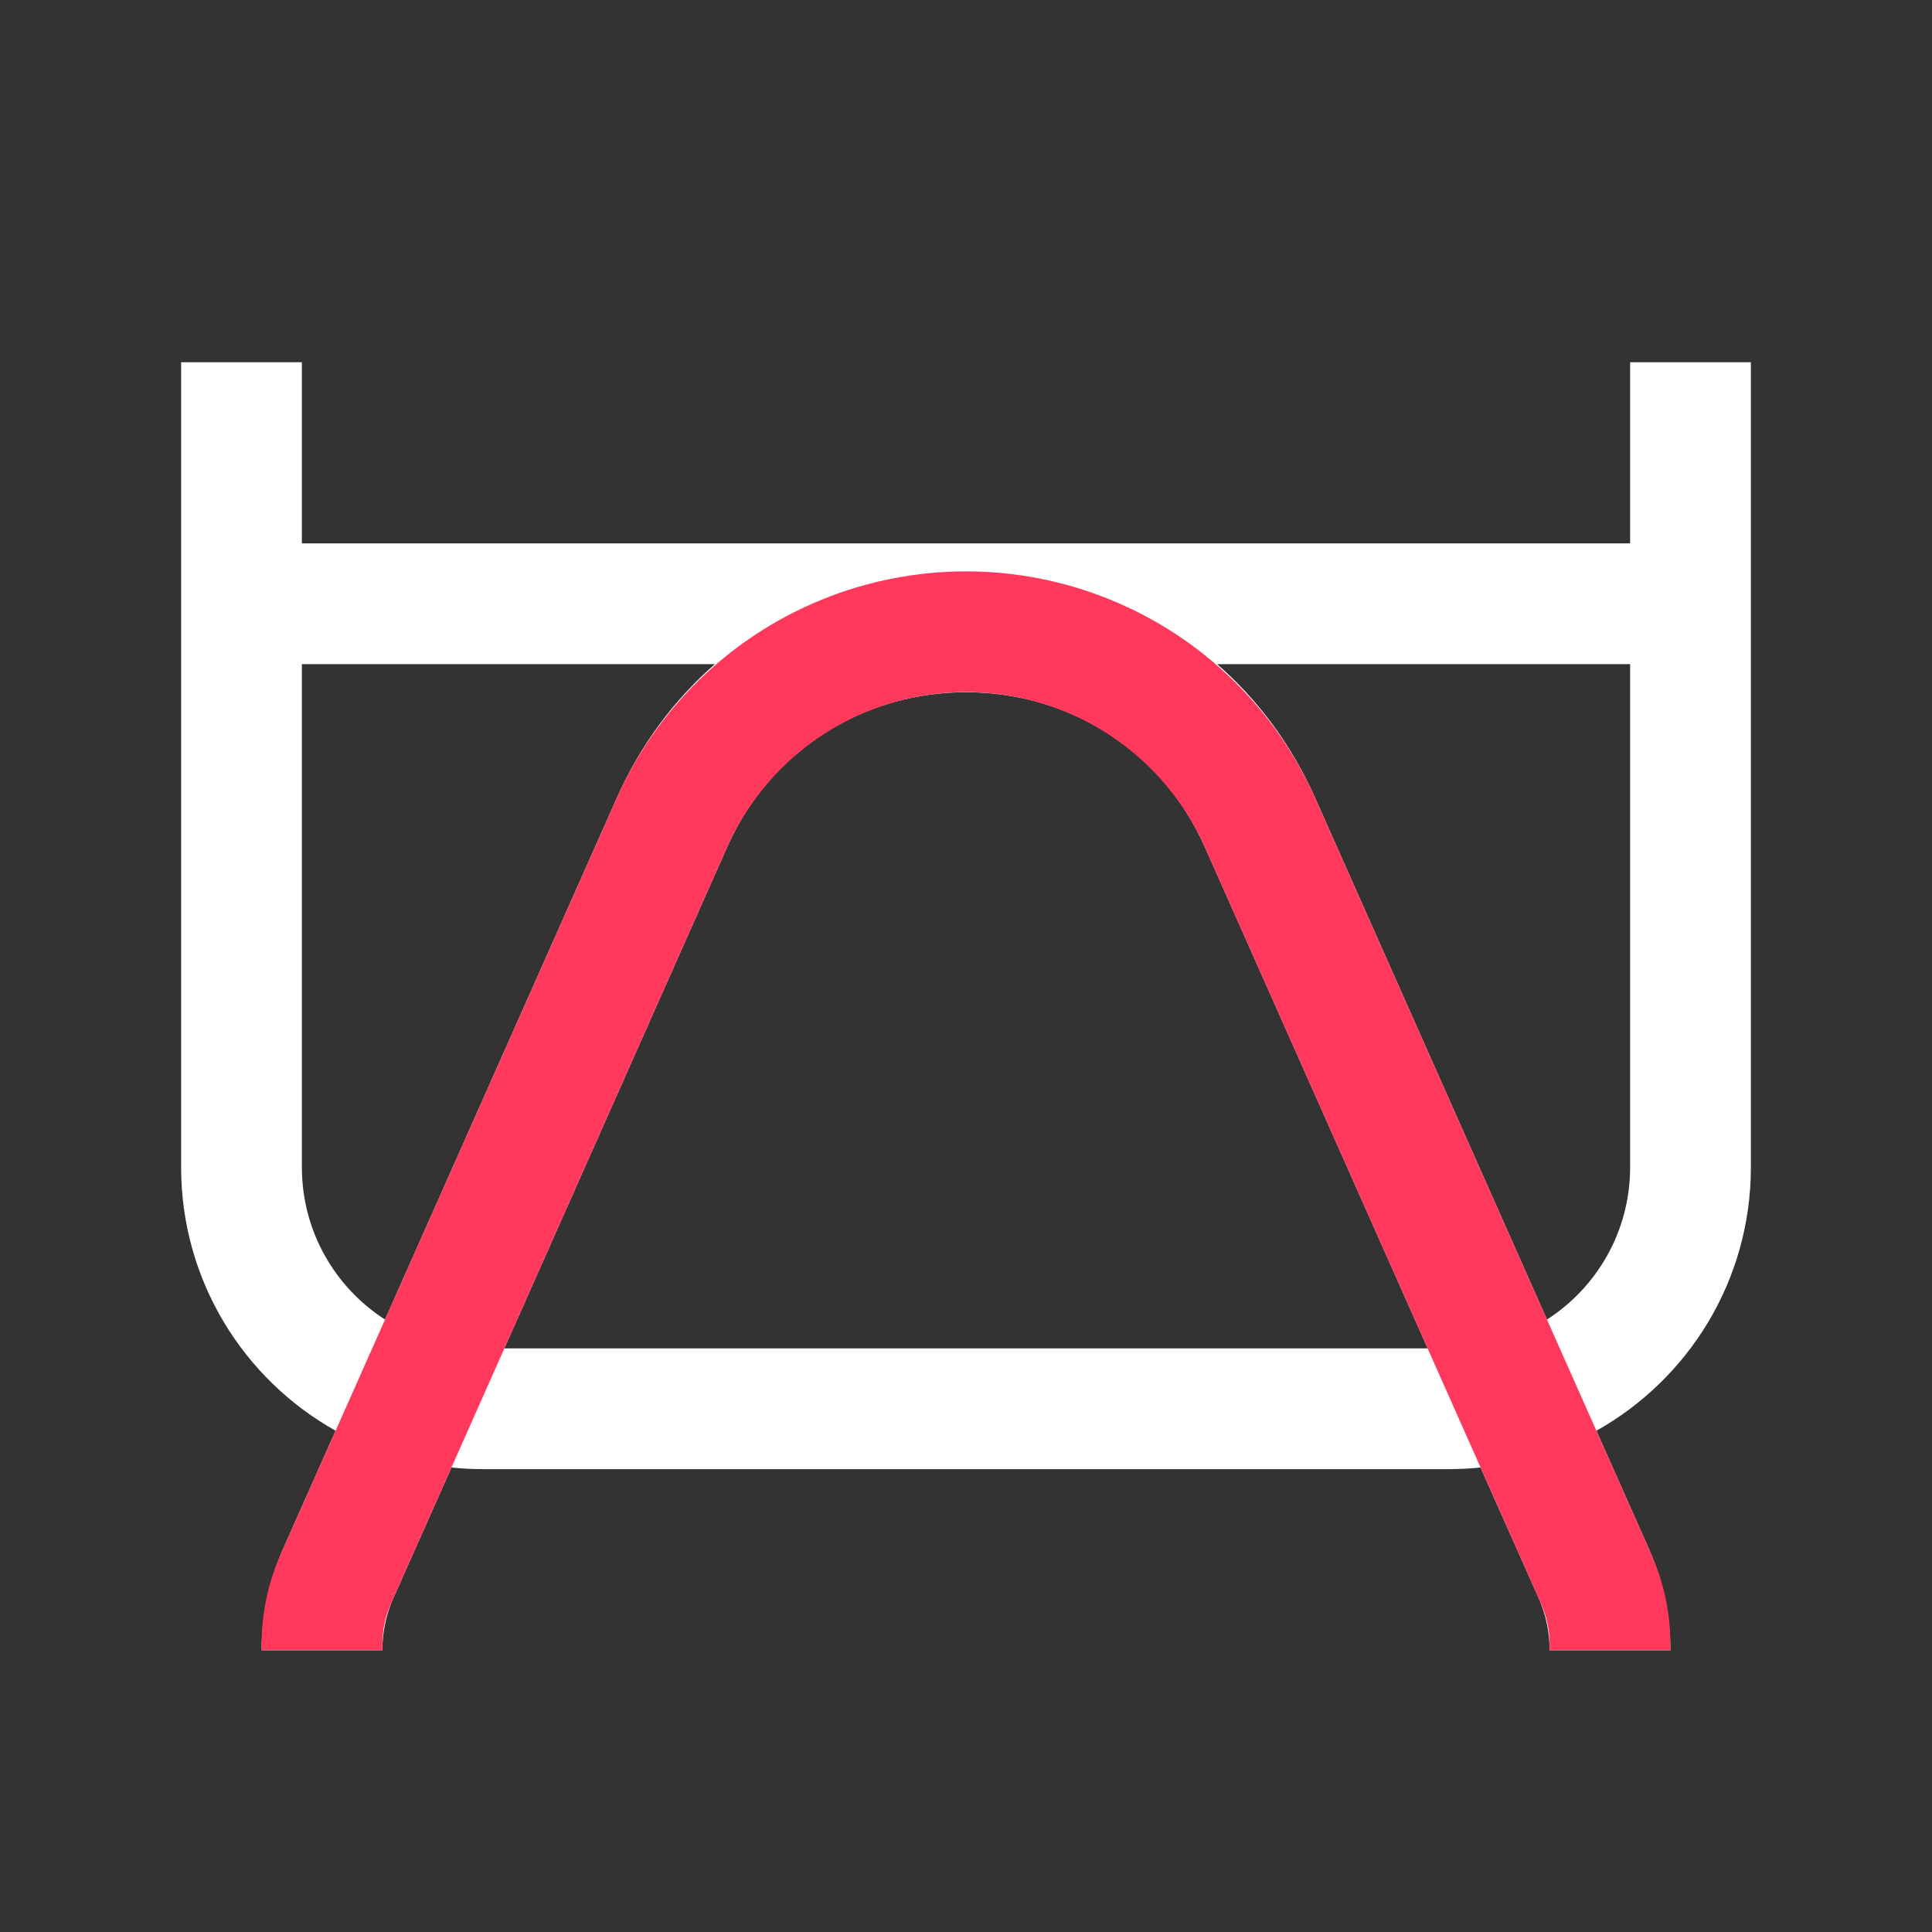 <svg width="24" height="24" viewBox="0 0 24 24" fill="none" xmlns="http://www.w3.org/2000/svg">
<rect x="0" y="0" width="24" height="24" fill="#333333" stroke="none"/>
<path fill-rule="evenodd" clip-rule="evenodd" d="M2.25 4.5H3.75V6.75H20.25V4.5H21.75V14.5C21.75 15.906 20.976 17.131 19.831 17.773L20.482 19.238C20.659 19.636 20.75 20.065 20.75 20.5H19.25C19.25 20.275 19.203 20.053 19.112 19.848L18.392 18.23C18.264 18.243 18.133 18.25 18 18.25H6C5.867 18.25 5.737 18.243 5.608 18.23L4.888 19.848C4.797 20.053 4.75 20.275 4.75 20.5H3.25C3.25 20.065 3.341 19.636 3.518 19.238L4.169 17.773C3.024 17.131 2.25 15.906 2.25 14.5V4.5ZM6.265 16.75H17.735L14.97 10.529C13.826 7.956 10.174 7.956 9.03 10.529L6.265 16.75ZM19.217 16.392C19.839 15.992 20.25 15.294 20.25 14.5V8.25H15.119C15.617 8.684 16.039 9.24 16.341 9.92L19.217 16.392ZM8.881 8.25C8.383 8.684 7.961 9.24 7.659 9.92L4.783 16.392C4.161 15.992 3.75 15.294 3.75 14.5V8.25H8.881Z" fill="white"/>
<path fill-rule="evenodd" clip-rule="evenodd" d="M13.224 8.837C12.439 8.518 11.561 8.518 10.776 8.837C9.997 9.154 9.372 9.76 9.031 10.528L4.858 19.917C4.787 20.077 4.75 20.25 4.75 20.424V20.5H3.25V20.424C3.25 20.04 3.331 19.659 3.487 19.308L7.66 9.919C8.159 8.796 9.073 7.911 10.211 7.448C11.358 6.981 12.642 6.981 13.789 7.448C14.927 7.911 15.841 8.796 16.34 9.919L20.513 19.308C20.669 19.659 20.75 20.04 20.75 20.424V20.5H19.25V20.424C19.25 20.25 19.213 20.077 19.142 19.917L14.969 10.528C14.628 9.76 14.003 9.154 13.224 8.837Z" fill="#FF385C"/>
</svg>
